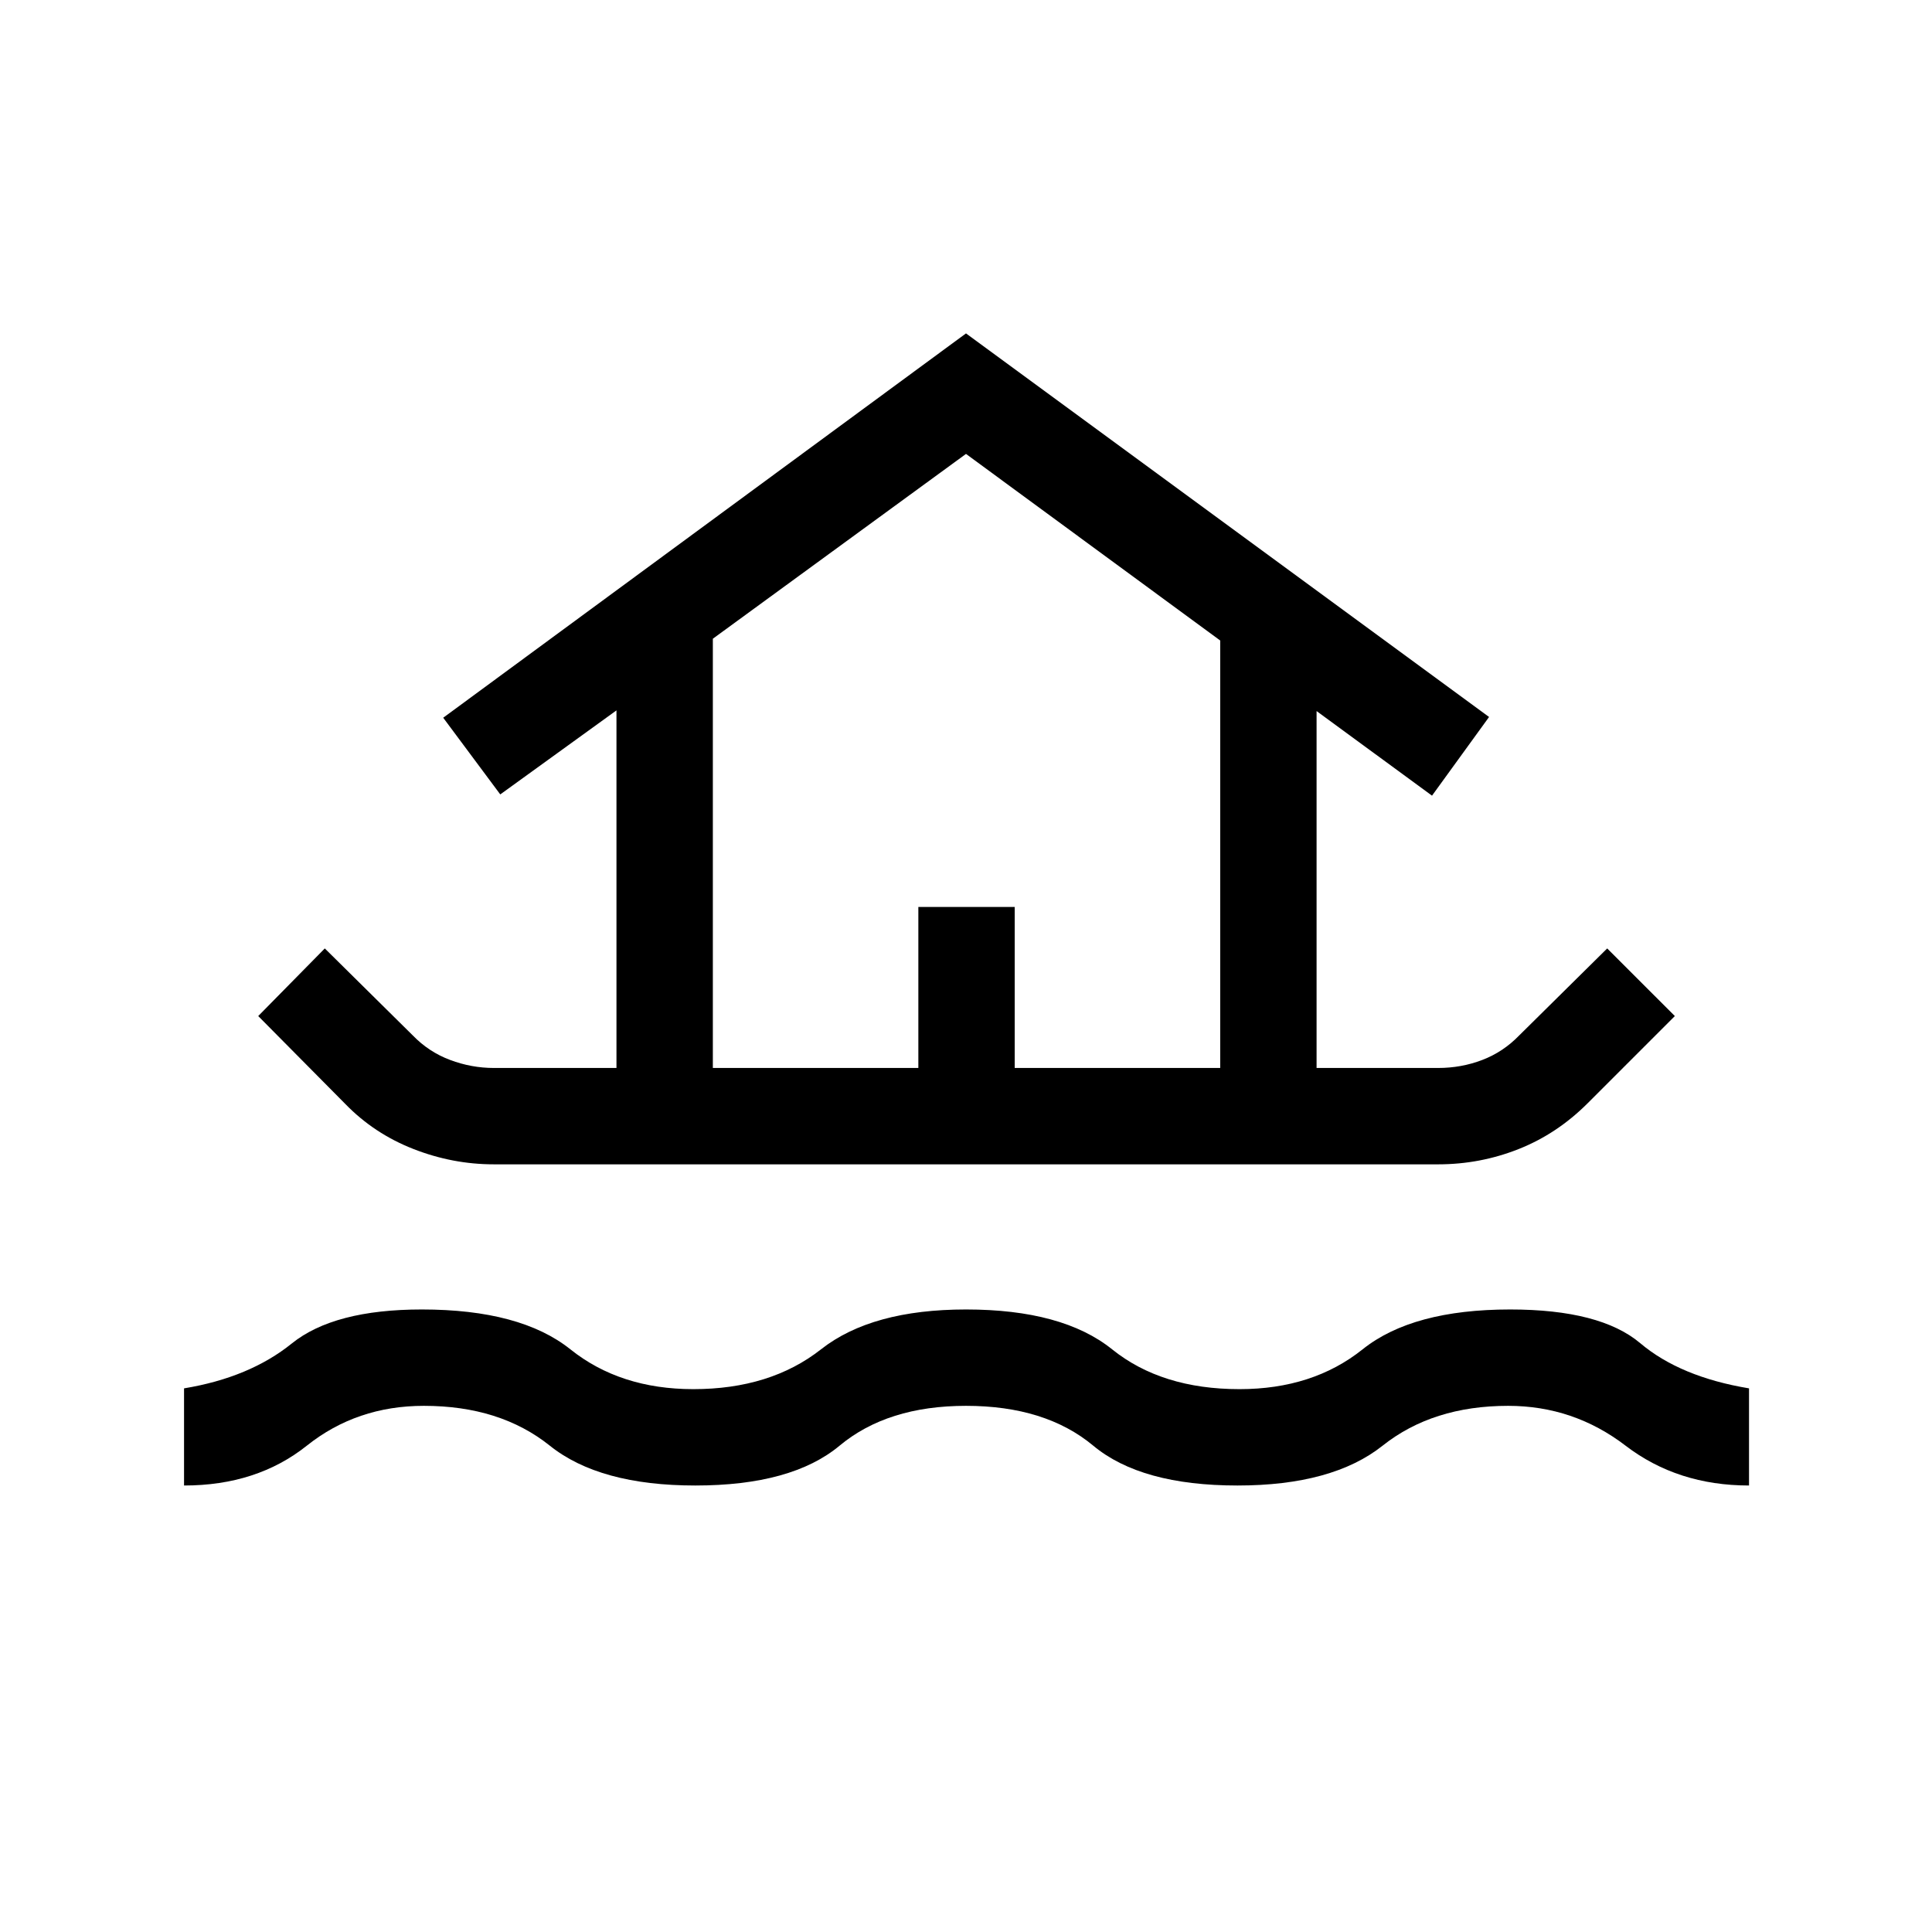 <svg xmlns="http://www.w3.org/2000/svg" height="40" viewBox="0 -960 960 960" width="40"><path d="M91.45-221.86v-48.27q32.54-5.37 53.52-22.29 20.99-16.91 64.65-16.91 49.03 0 73.78 19.79 24.74 19.8 61.11 19.8 38.27 0 63.46-19.8 25.18-19.79 72.03-19.79 47.97 0 72.58 19.79 24.61 19.8 63.32 19.8 36.43 0 61.19-19.8 24.76-19.79 73.29-19.79 44.81 0 64.65 16.75 19.83 16.76 54.05 22.45v48.27q-35.49 0-61.35-19.8-25.86-19.79-58.35-19.79-37.44 0-62.36 19.79-24.92 19.8-72.12 19.8-47.91 0-71.68-19.8-23.77-19.79-63.22-19.79-39.04 0-62.81 19.79-23.77 19.8-71.68 19.8-47.61 0-72.32-19.8-24.72-19.79-62.57-19.79-33.33 0-58.16 19.79-24.84 19.8-61.01 19.8Zm153.94-159.59q-20.5 0-39.99-7.63-19.49-7.63-33.76-22.31l-43.33-43.74 33.08-33.6 43.74 43.24q7.95 8.21 18.55 12.18 10.6 3.98 21.71 3.98h60.93v-177.68l-57.74 41.75-28.35-38.1L480-794.34l259.91 190.6-28.35 39.1-57.36-42.04v177.35h60.41q11.52 0 21.91-3.98 10.4-3.97 18.35-12.18l43.74-43.24 33.61 33.6-43.36 43.36q-15.18 15.18-34.3 22.75-19.11 7.57-39.95 7.57H245.39Zm108.82-47.88h102.11v-80h47.88v80h102.12v-212.4L480-734.45l-125.79 91.83v213.29Zm0 0h252.11-252.11Z"/></svg>